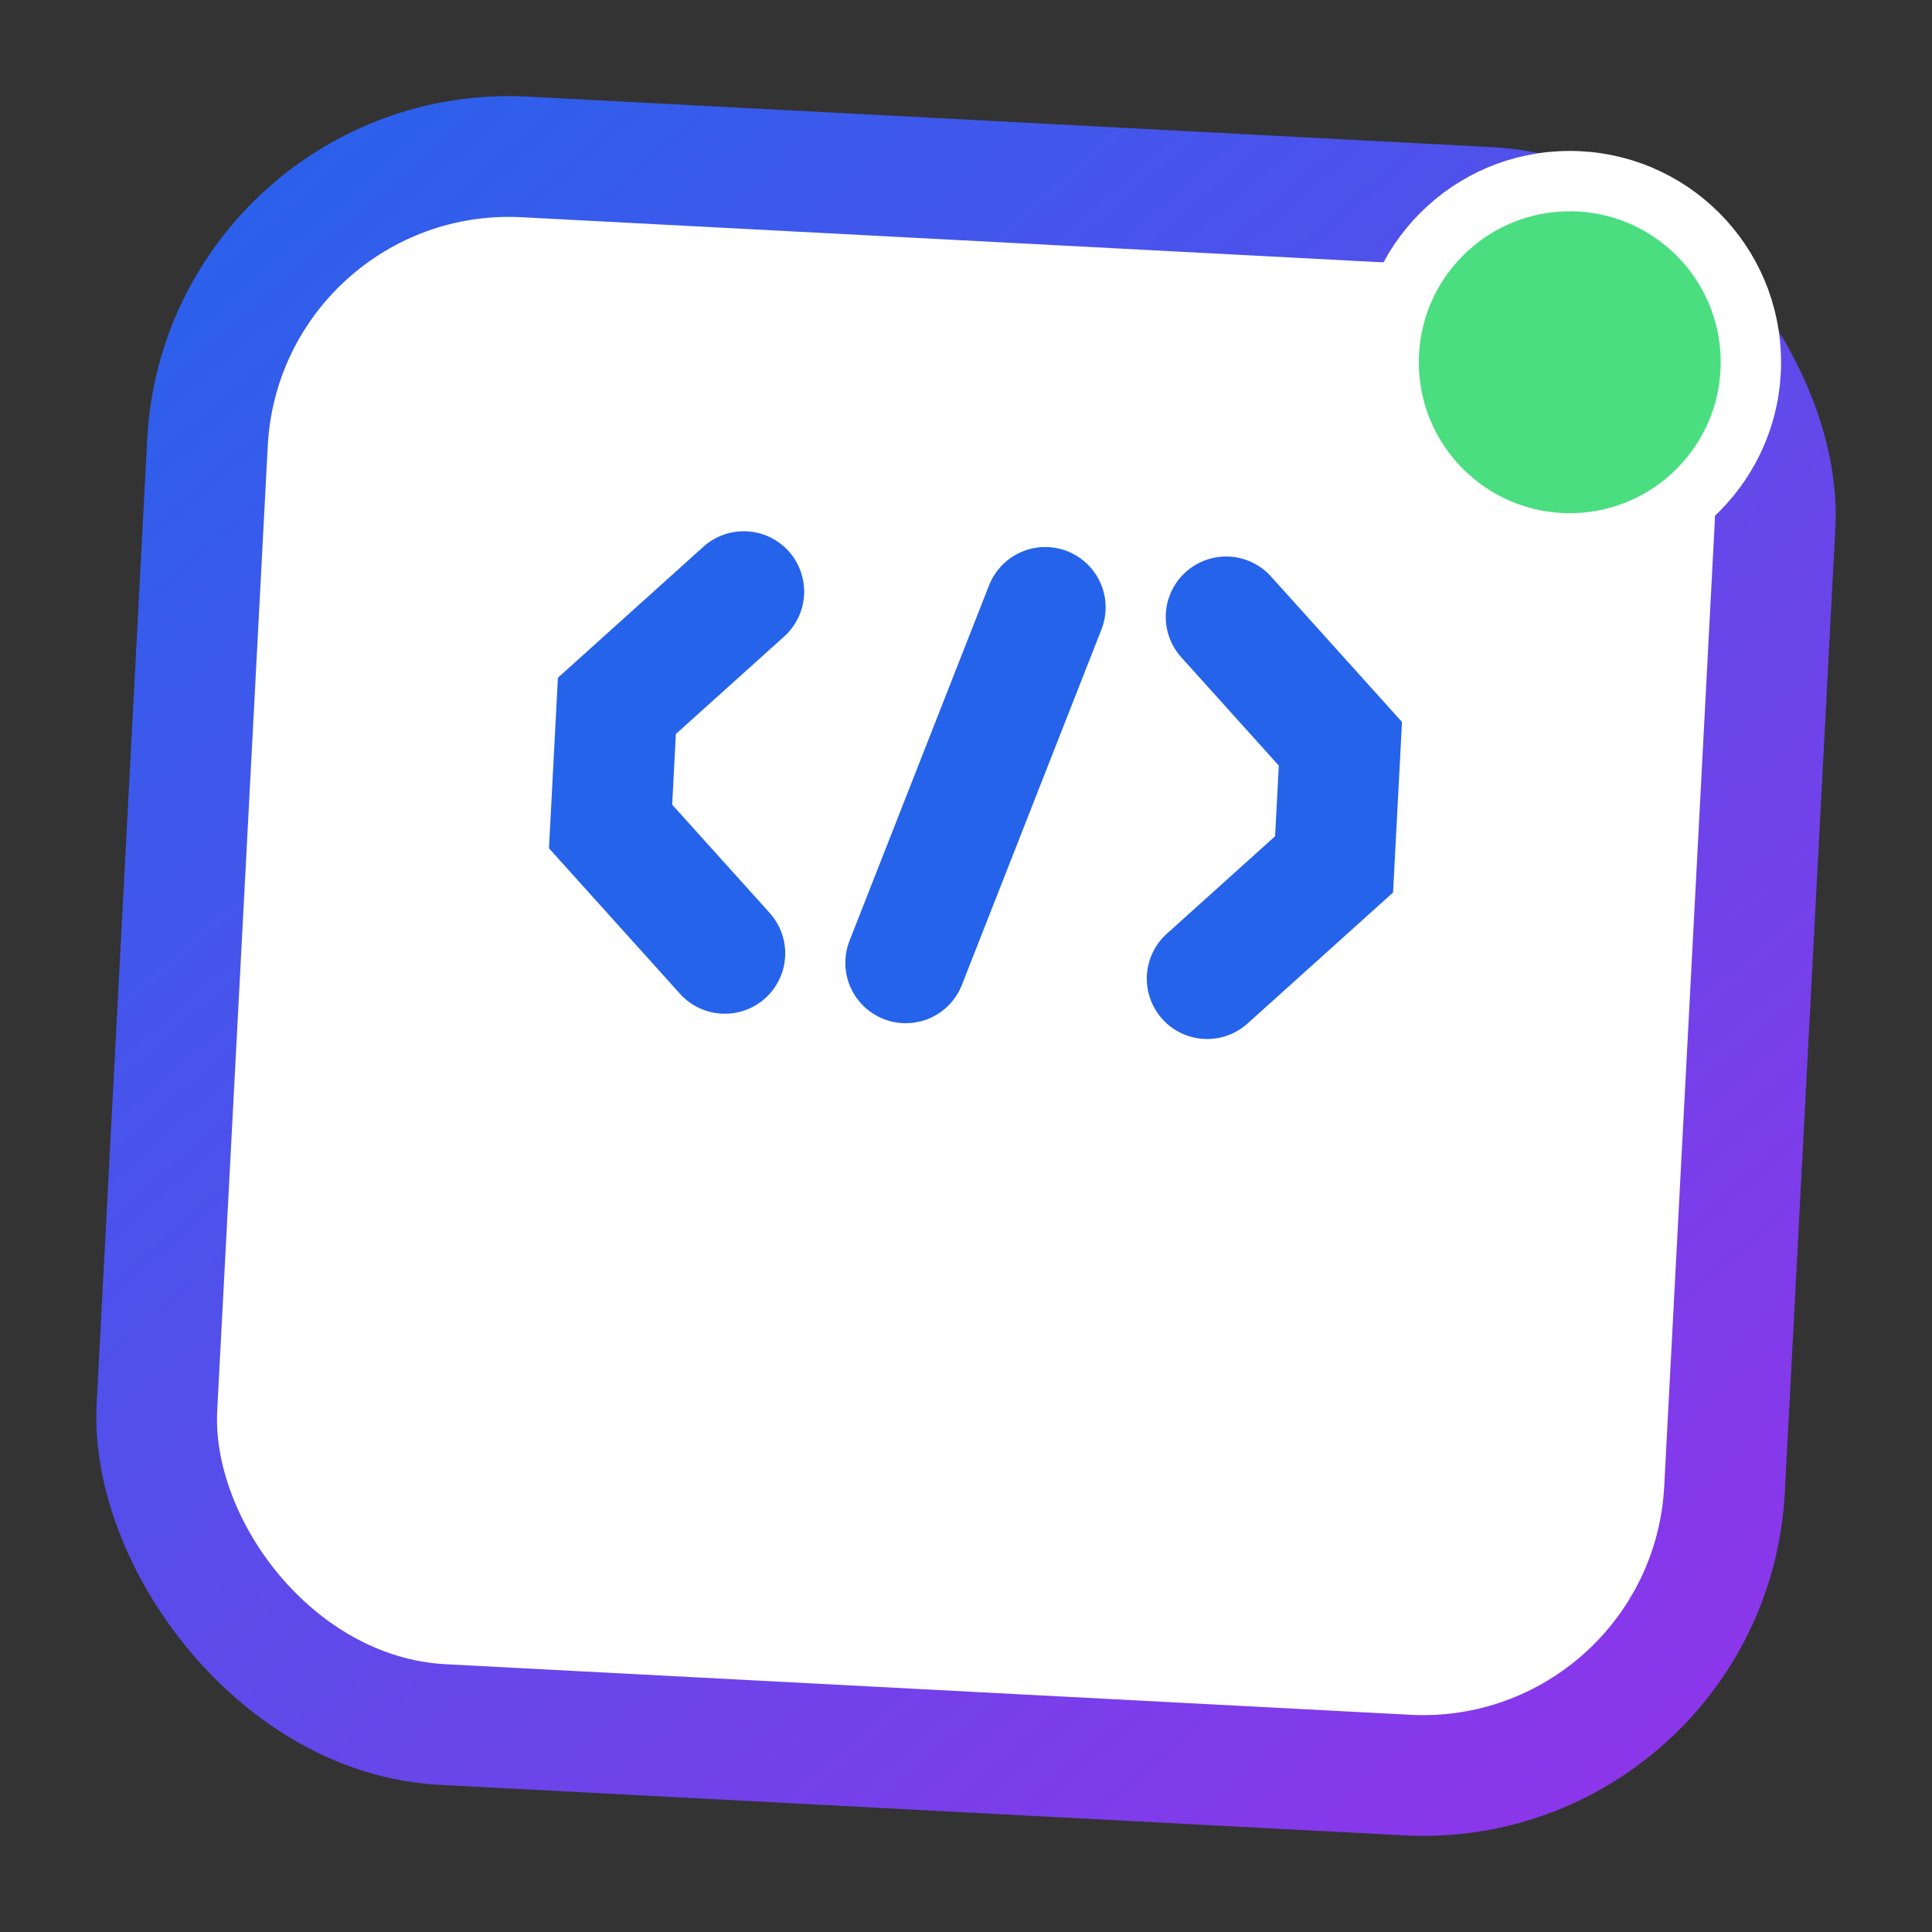 <svg width="32" height="32" viewBox="0 0 32 32" xmlns="http://www.w3.org/2000/svg">
  <rect x="0" y="0" width="32" height="32" fill="#333333" stroke="none"/>
  <!-- Logo Background with Gradient -->
  <defs>
    <linearGradient id="logoGradient" x1="0%" y1="0%" x2="100%" y2="100%">
      <stop offset="0%" style="stop-color:#2563eb;stop-opacity:1" />
      <stop offset="100%" style="stop-color:#9333ea;stop-opacity:1" />
    </linearGradient>
  </defs>
  
  <!-- Outer rounded rectangle (rotated effect) -->
  <rect x="2" y="2" width="28" height="28" rx="6" ry="6" fill="url(#logoGradient)" transform="rotate(3 16 16)"/>
  
  <!-- Inner white background -->
  <rect x="4" y="4" width="24" height="24" rx="4" ry="4" fill="white" transform="rotate(3 16 16)"/>
  
  <!-- Code icon (simplified) -->
  <g transform="translate(16,16) rotate(3) translate(-16,-16)">
    <!-- Left bracket -->
    <path d="M12 10 L10 12 L10 14 L12 16" stroke="#2563eb" stroke-width="2" fill="none" stroke-linecap="round"/>
    <!-- Right bracket -->
    <path d="M20 10 L22 12 L22 14 L20 16" stroke="#2563eb" stroke-width="2" fill="none" stroke-linecap="round"/>
    <!-- Middle slash -->
    <path d="M17 10 L15 16" stroke="#2563eb" stroke-width="2" fill="none" stroke-linecap="round"/>
  </g>
  
  <!-- Green accent dot -->
  <circle cx="26" cy="6" r="3" fill="#4ade80" stroke="white" stroke-width="1"/>
</svg>
